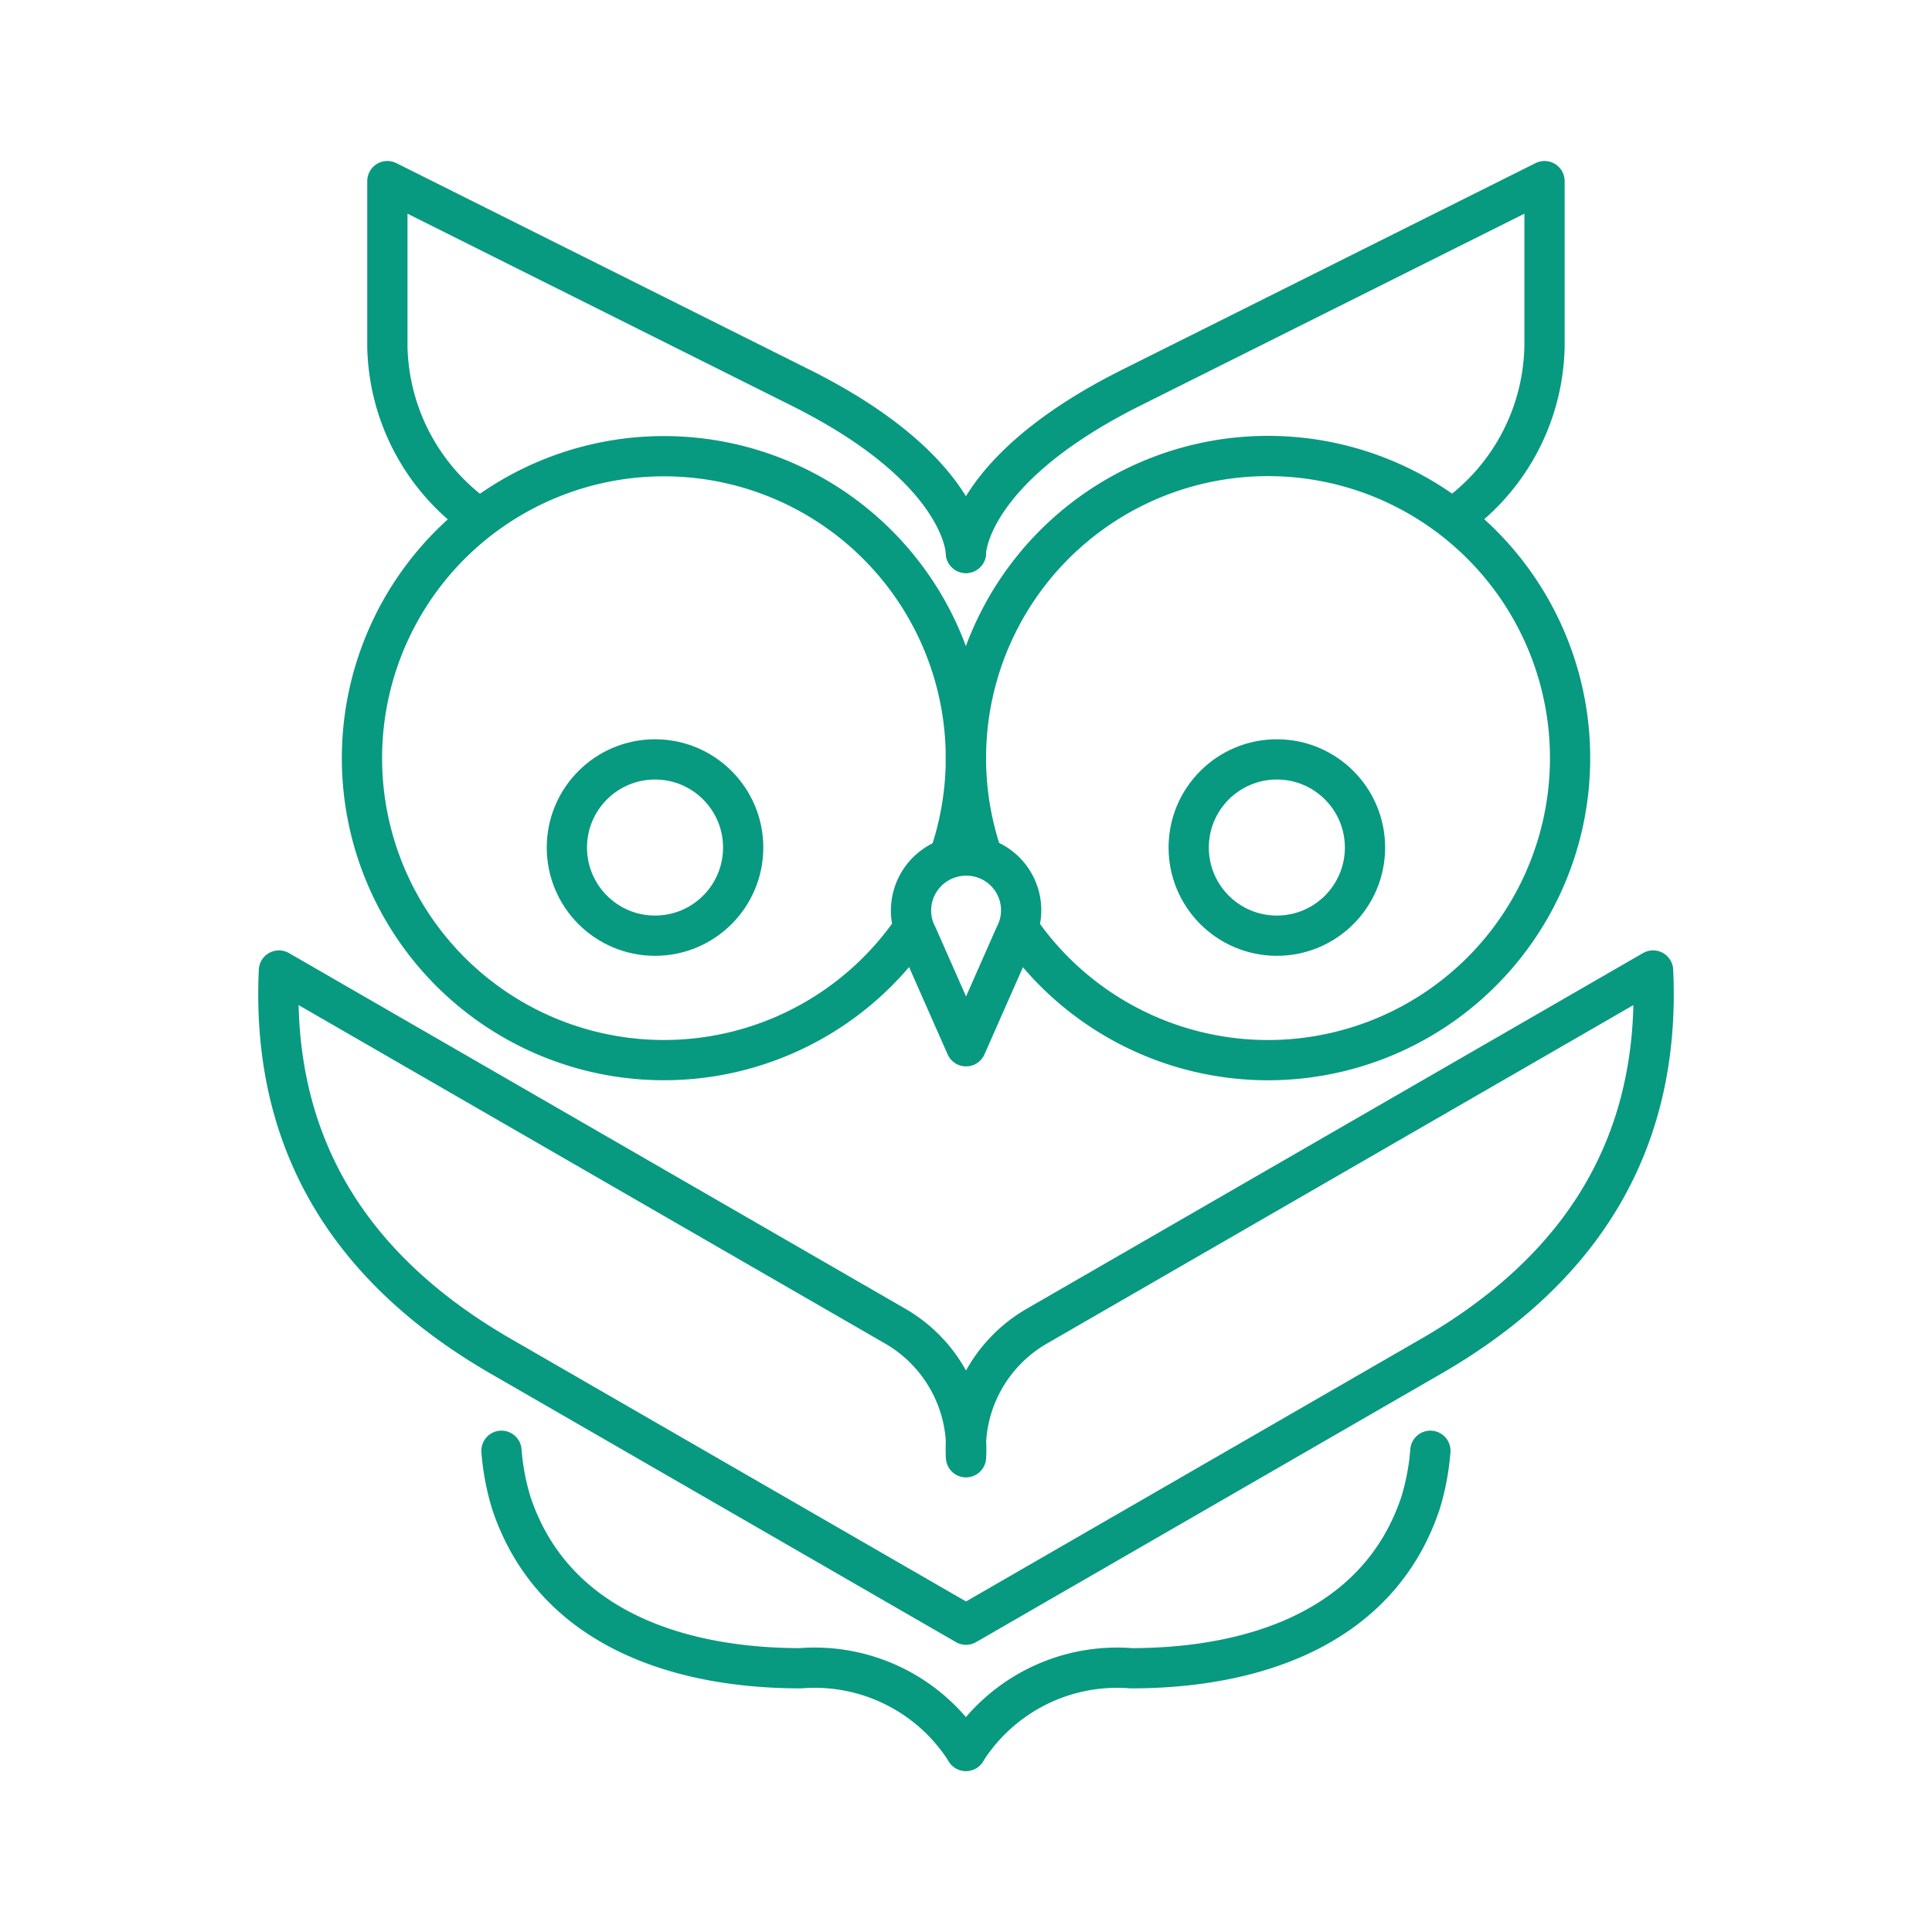<?xml version="1.0" encoding="utf-8"?><!-- Uploaded to: SVG Repo, www.svgrepo.com, Generator: SVG Repo Mixer Tools -->
<svg width="800px" height="800px" viewBox="0 0 48 48" xmlns="http://www.w3.org/2000/svg"><defs><style>.a,.b{fill:none;stroke:#089981;stroke-linejoin:round;}.a{stroke-linecap:round;}</style></defs><path class="a" d="M23.998,13.737s0-2.053-4.107-4.105L9.624,4.5V8.605a5.331,5.331,0,0,0,2.054,4.105"/><path class="a" d="M23.998,43.5a4.449,4.449,0,0,0-4.107-2.053c-3.08,0-6.16-1.026-7.187-4.105a5.985,5.985,0,0,1-.245-1.298"/><circle class="a" cx="16.274" cy="21.057" r="2.19"/><path class="a" d="M24.002,21.256a1.368,1.368,0,0,0-1.368,1.369v0a1.368,1.368,0,0,0,.07.427l-.004-.002.02.044a1.375,1.375,0,0,0,.072.162l1.209,2.738,1.209-2.738a1.375,1.375,0,0,0,.072-.162l.02-.044-.004.002a1.359,1.359,0,0,0-1.295-1.796h-.002Z"/><path class="a" d="M23.998,13.737s0-2.053,4.107-4.105L38.373,4.5V8.605a5.331,5.331,0,0,1-2.054,4.105"/><path class="a" d="M23.998,43.5a4.449,4.449,0,0,1,4.107-2.053c3.08,0,6.16-1.026,7.187-4.105a5.992,5.992,0,0,0,.245-1.298"/><circle class="a" cx="31.723" cy="21.057" r="2.19"/><path class="a" d="M22.682,23.079a7.502,7.502,0,1,1,.894-1.765"/><path class="a" d="M25.407,23.211a7.505,7.505,0,1,0-1.12-2.316q.047.165.101.326"/><path class="b" d="M25.732,32.964,41.07,24.112c.2,4.259-1.735,7.416-5.547,9.604L24,40.365,12.477,33.716c-3.812-2.188-5.747-5.345-5.547-9.604l15.338,8.851A3.529,3.529,0,0,1,24,36.205,3.529,3.529,0,0,1,25.732,32.964Z"/></svg>